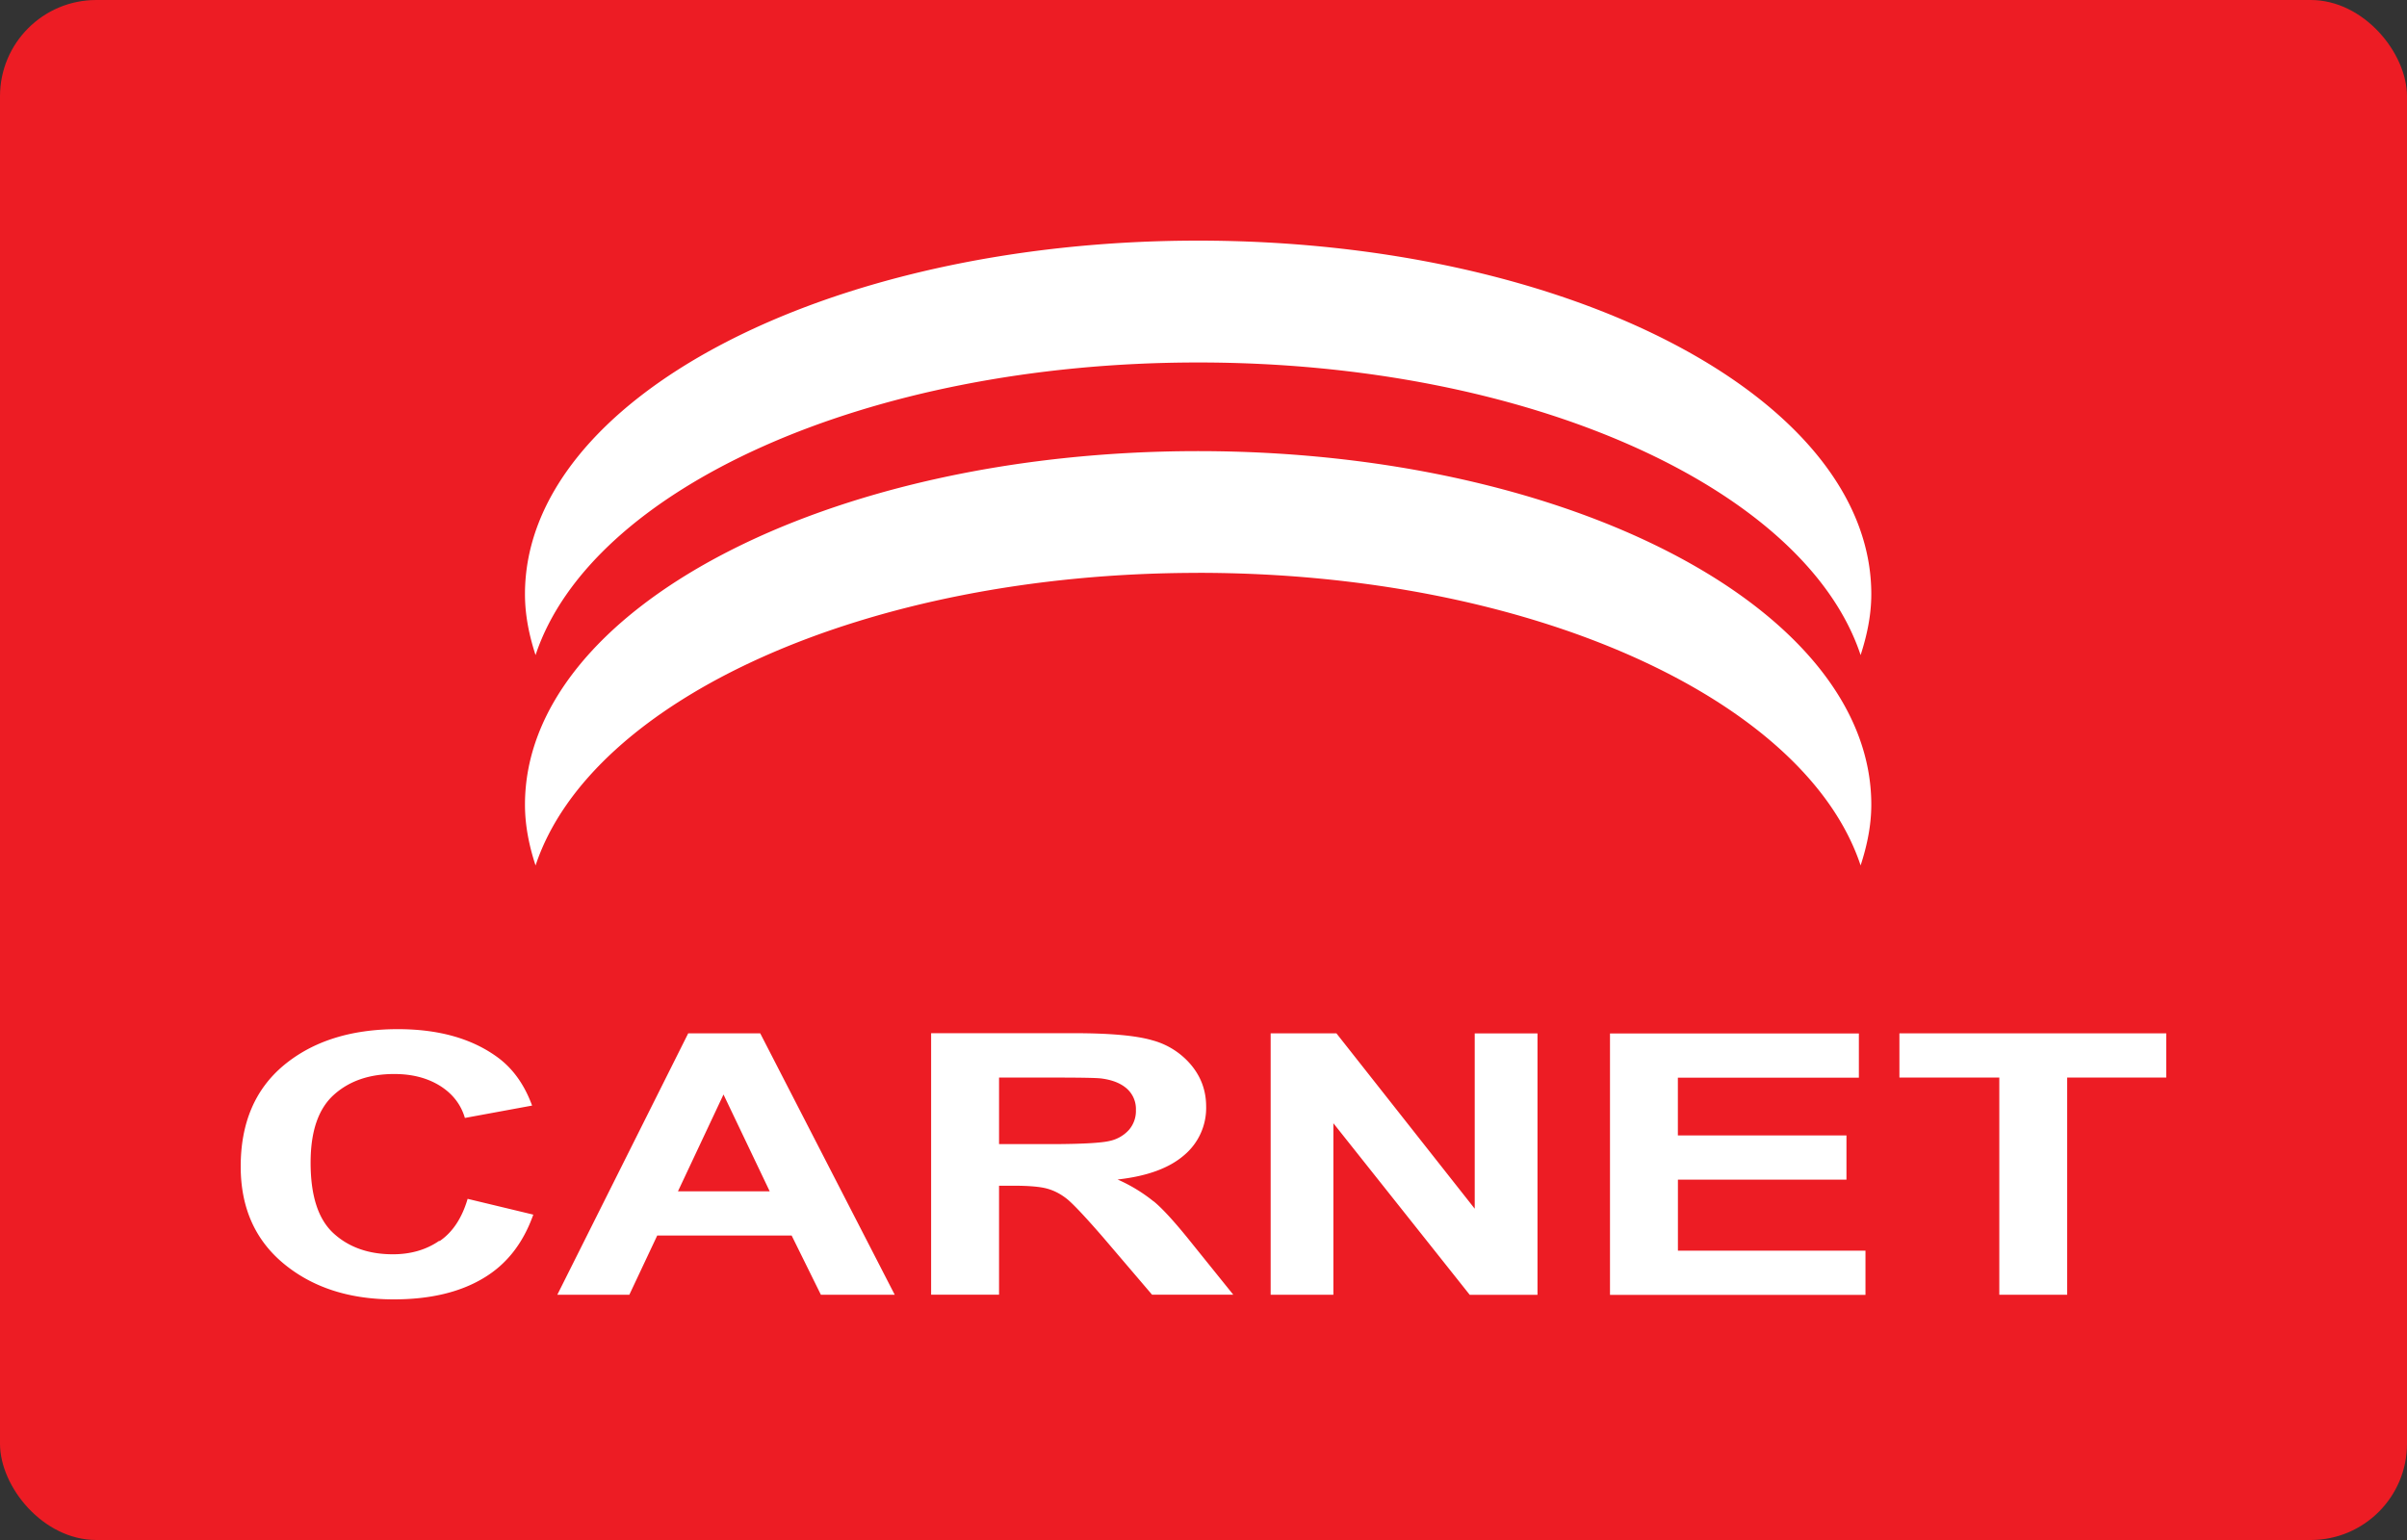 <svg width="50" height="32" viewBox="0 0 50 32" xmlns="http://www.w3.org/2000/svg"><rect x="0" y="0" width="50" height="32" fill="#333333" stroke="none"/><rect width="50" height="32" rx="2" fill="#ED1C24"/><path d="M24.888 11.903c6.901 0 12.617 2.627 13.762 6.08.134-.41.222-.83.222-1.263 0-4.057-6.26-7.346-13.984-7.346s-13.983 3.29-13.983 7.346c0 .432.085.853.22 1.264 1.144-3.454 6.862-6.08 13.76-6.08h.003Zm0-4.371c6.901 0 12.617 2.627 13.762 6.08.134-.413.222-.831.222-1.266C38.872 8.29 32.612 5 24.888 5s-13.983 3.289-13.983 7.346c0 .432.085.853.22 1.266 1.144-3.453 6.862-6.08 13.76-6.08h.003Zm5.746 17.584-2.873-3.644h-1.366v5.432h1.303V23.34l2.832 3.565h1.408v-5.432h-1.304v3.644Zm-21.51.667c-.269.186-.59.28-.963.28-.508 0-.92-.148-1.235-.438-.318-.293-.474-.782-.474-1.468 0-.648.161-1.116.48-1.405.32-.29.738-.435 1.257-.435.373 0 .688.082.952.246.26.164.433.385.516.667l1.396-.257c-.159-.435-.398-.768-.713-1-.533-.392-1.224-.588-2.077-.588-.977 0-1.765.251-2.366.749-.6.5-.897 1.203-.897 2.105 0 .855.3 1.528.895 2.02S7.253 27 8.178 27c.749 0 1.366-.145 1.854-.435.489-.287.835-.73 1.046-1.326l-1.364-.328c-.118.4-.31.692-.582.878l-.008-.006Zm30.332-4.311v.919h2.075v4.513h1.41v-4.513h2.058v-.919h-5.546.003Zm-4.602 3.04h3.502v-.919h-3.502v-1.2h3.76v-.918h-5.17v5.432h5.307v-.919h-3.896v-1.476Zm-10.888.454a3.328 3.328 0 0 0-.751-.457c.611-.068 1.07-.235 1.38-.503a1.28 1.28 0 0 0 .46-1.011c0-.323-.1-.607-.304-.856a1.585 1.585 0 0 0-.812-.522c-.337-.099-.878-.148-1.627-.148h-2.97v5.433h1.411v-2.264h.286c.323 0 .56.019.71.06.151.041.291.115.426.224.131.11.381.375.743.793l1.013 1.187h1.687l-.853-1.059c-.335-.42-.601-.716-.799-.88v.003Zm-2.17-1.192h-1.043v-1.383h1.098c.57 0 .914.005 1.029.019.228.03.403.1.53.213a.566.566 0 0 1 .186.443.6.6 0 0 1-.143.41.746.746 0 0 1-.395.23c-.167.043-.59.068-1.265.068h.003Zm-7.5-2.302-2.719 5.432h1.496l.579-1.23h2.793l.607 1.23h1.534l-2.794-5.432h-1.495Zm-.213 3.283.946-2.012.96 2.012h-1.906Z" fill="#fff"/></svg>